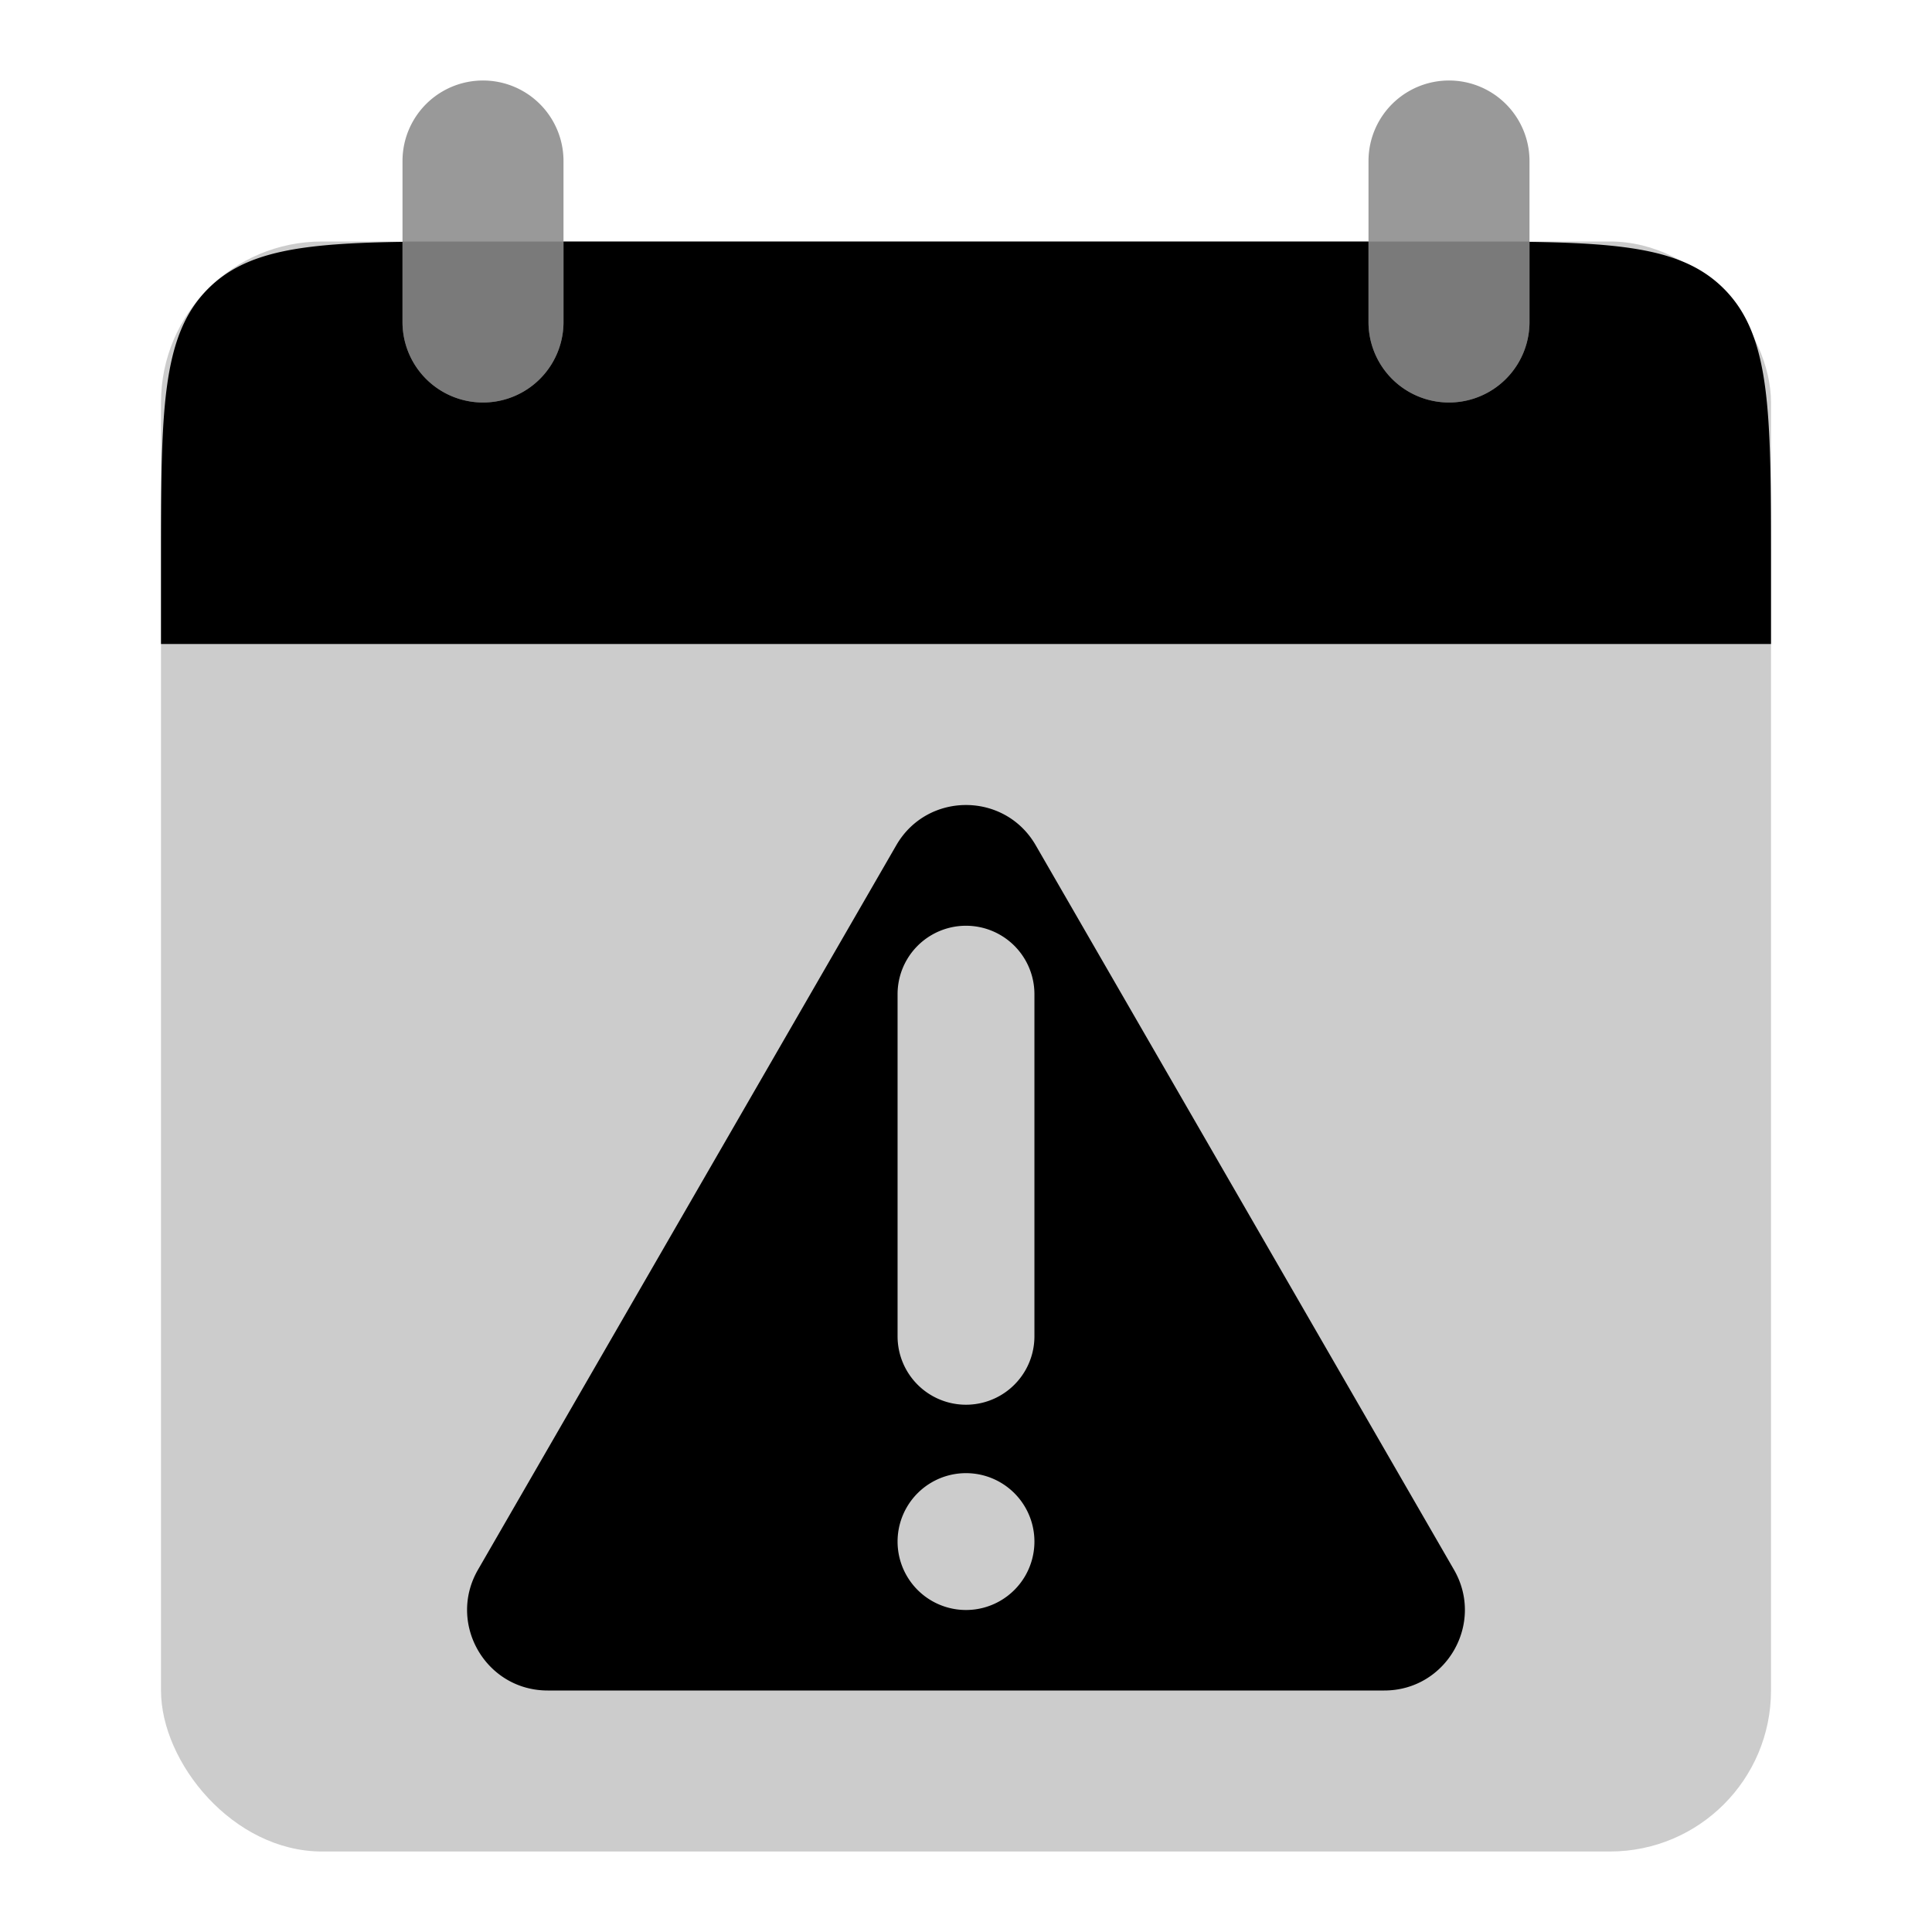 <svg xmlns="http://www.w3.org/2000/svg" width="48" height="48" fill="none" viewBox="0 0 48 48">
  <rect width="40" height="40" x="4" y="6" fill="#000" opacity=".2" rx="4"/>
  <g opacity=".4">
    <path fill="#000" d="M10 4a2 2 0 114 0v4a2 2 0 11-4 0V4zM34 4a2 2 0 114 0v4a2 2 0 11-4 0V4z"/>
  </g>
  <path fill="#000" fill-rule="evenodd" d="M10 6.009c-2.48.036-3.885.22-4.828 1.163C4 8.343 4 10.229 4 14v2h40v-2c0-3.771 0-5.657-1.172-6.828-.943-.944-2.348-1.127-4.828-1.163V8a2 2 0 11-4 0V6H14v2a2 2 0 11-4 0V6.009zM22.268 21c.77-1.333 2.694-1.333 3.464 0l10.392 18c.77 1.333-.192 3-1.732 3H13.607c-1.54 0-2.501-1.667-1.732-3l10.393-18zm.032 3.7a1.7 1.7 0 113.4 0v8.5a1.7 1.7 0 11-3.4 0v-8.5zM24 36.6a1.7 1.7 0 100 3.4 1.7 1.7 0 000-3.4z" clip-rule="evenodd"/>
</svg>
